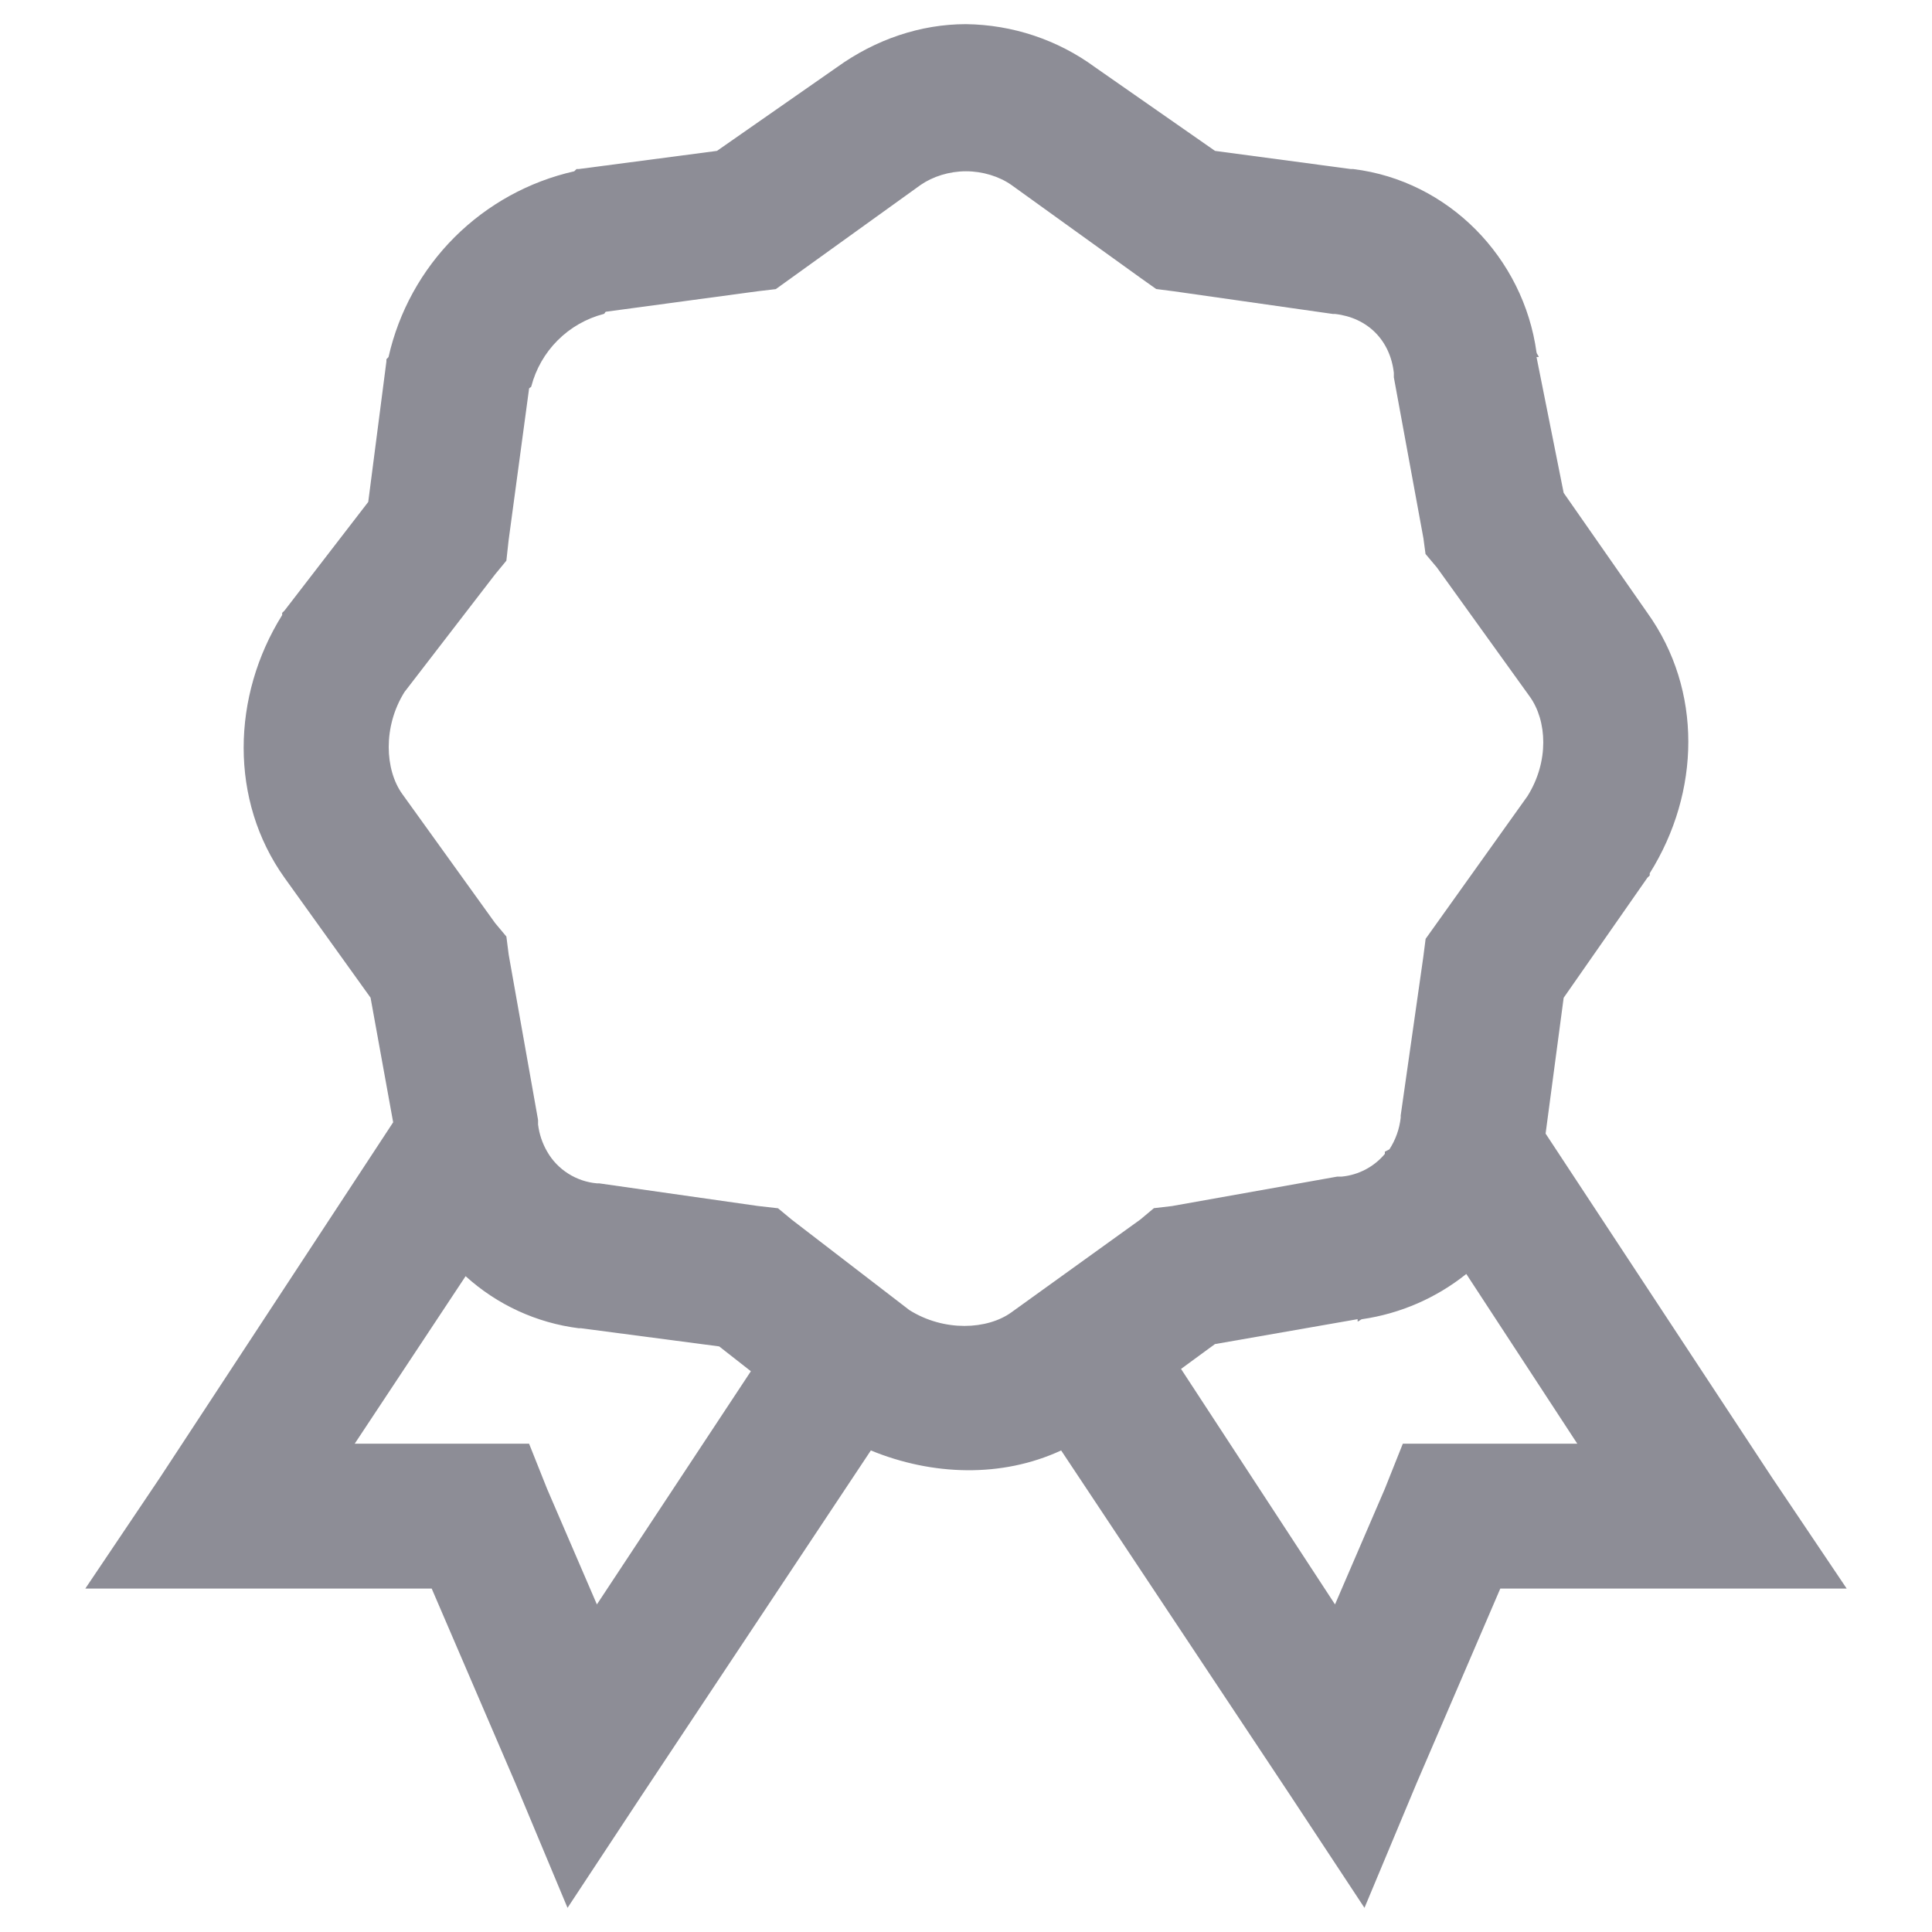 <svg width="20" height="20" viewBox="0 0 20 20" fill="none" xmlns="http://www.w3.org/2000/svg">
<path d="M10 0.25C9.531 0.25 9.065 0.407 8.664 0.696L7.422 1.562L5.991 1.75H5.968L5.945 1.773C5.475 1.879 5.046 2.116 4.705 2.456C4.365 2.796 4.128 3.226 4.022 3.696L4 3.719V3.742L3.812 5.196L2.945 6.321L2.921 6.344V6.367C2.397 7.205 2.374 8.286 2.945 9.086L3.836 10.328L4.07 11.618L1.656 15.296L0.883 16.445H4.469L5.336 18.461L5.875 19.75L6.648 18.578L9.015 15.015C9.651 15.276 10.369 15.3 10.985 15.015L13.352 18.578L14.125 19.75L14.664 18.461L15.531 16.445H19.117L18.344 15.296L16 11.735L16.187 10.329L17.054 9.086L17.078 9.063V9.04C17.603 8.202 17.626 7.144 17.054 6.345L16.187 5.102L15.906 3.696H15.929C15.926 3.678 15.909 3.666 15.906 3.648C15.771 2.667 14.995 1.871 14.008 1.75H13.984L12.578 1.562L11.336 0.696C10.948 0.411 10.481 0.256 10 0.25V0.25ZM10 1.773C10.172 1.773 10.343 1.826 10.469 1.914L11.804 2.875L11.969 2.992L12.156 3.016L13.797 3.25H13.82C14.157 3.288 14.391 3.522 14.429 3.86V3.906L14.735 5.571L14.757 5.735L14.875 5.875L15.836 7.211C16.015 7.46 16.038 7.882 15.812 8.242L14.758 9.719L14.734 9.906L14.5 11.547V11.57C14.487 11.687 14.447 11.8 14.383 11.898L14.336 11.922V11.945C14.224 12.079 14.064 12.163 13.891 12.18H13.844L12.133 12.485L11.945 12.507L11.804 12.625L10.469 13.586C10.22 13.765 9.774 13.788 9.414 13.562L8.195 12.625L8.054 12.508L7.844 12.484L6.203 12.25H6.18C6.074 12.241 5.972 12.206 5.882 12.149C5.792 12.092 5.717 12.014 5.664 11.921C5.614 11.835 5.582 11.739 5.57 11.64V11.594L5.266 9.883L5.242 9.695L5.125 9.555L4.164 8.219C3.985 7.97 3.962 7.524 4.187 7.164L5.125 5.946L5.242 5.804L5.265 5.594L5.477 4.023C5.48 4.012 5.497 4.012 5.5 4C5.547 3.819 5.641 3.655 5.773 3.523C5.905 3.391 6.069 3.297 6.25 3.25C6.262 3.247 6.262 3.23 6.273 3.227L7.844 3.015L8.031 2.993L8.195 2.875L9.531 1.914C9.657 1.827 9.827 1.773 10 1.773V1.773ZM15.179 13.188L16.328 14.945H14.522L14.335 15.414L13.82 16.609L12.226 14.171L12.577 13.914L14.054 13.656V13.68C14.072 13.677 14.083 13.659 14.101 13.656C14.495 13.599 14.868 13.437 15.179 13.188H15.179ZM4.82 13.211C5.146 13.507 5.555 13.695 5.992 13.75H6.015L7.445 13.938L7.773 14.195L6.179 16.609L5.664 15.414L5.477 14.945H3.672L4.82 13.211Z" fill="#8D8D96"/>
</svg>
